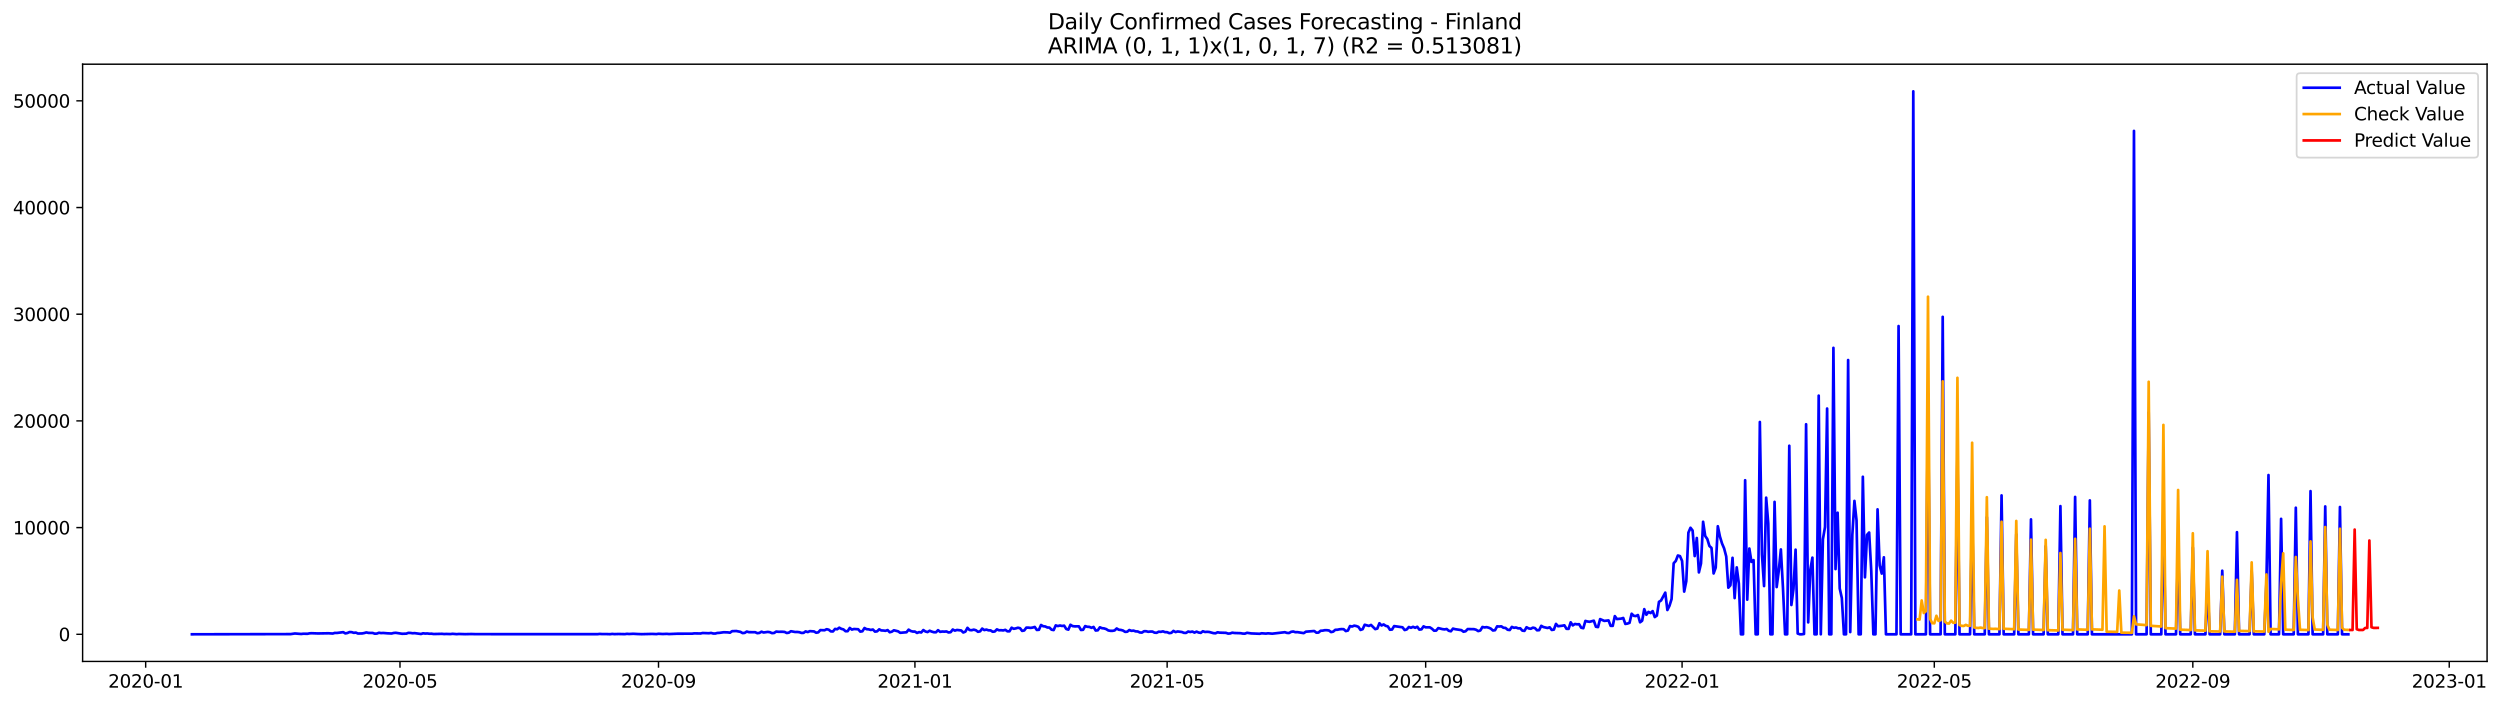 <?xml version="1.0" encoding="utf-8" standalone="no"?>
<!DOCTYPE svg PUBLIC "-//W3C//DTD SVG 1.1//EN"
  "http://www.w3.org/Graphics/SVG/1.1/DTD/svg11.dtd">
<svg xmlns:xlink="http://www.w3.org/1999/xlink" width="1392.412pt" height="392.274pt" viewBox="0 0 1392.412 392.274" xmlns="http://www.w3.org/2000/svg" version="1.1">
 <defs>
  <style type="text/css">*{stroke-linejoin: round; stroke-linecap: butt}</style>
 </defs>
 <g id="figure_1">
  <g id="patch_1">
   <path d="M 0 392.274 
L 1392.412 392.274 
L 1392.412 0 
L 0 0 
z
" style="fill: #ffffff"/>
  </g>
  <g id="axes_1">
   <g id="patch_2">
    <path d="M 46.013 368.396 
L 1385.213 368.396 
L 1385.213 35.755 
L 46.013 35.755 
z
" style="fill: #ffffff"/>
   </g>
   <g id="matplotlib.axis_1">
    <g id="xtick_1">
     <g id="line2d_1">
      <defs>
       <path id="ma9678cba98" d="M 0 0 
L 0 3.5 
" style="stroke: #000000; stroke-width: 0.8"/>
      </defs>
      <g>
       <use xlink:href="#ma9678cba98" x="81.131" y="368.396" style="stroke: #000000; stroke-width: 0.8"/>
      </g>
     </g>
     <g id="text_1">
      <!-- 2020-01 -->
      <g transform="translate(60.24 382.994)scale(0.1 -0.1)">
       <defs>
        <path id="DejaVuSans-32" d="M 1228 531 
L 3431 531 
L 3431 0 
L 469 0 
L 469 531 
Q 828 903 1448 1529 
Q 2069 2156 2228 2338 
Q 2531 2678 2651 2914 
Q 2772 3150 2772 3378 
Q 2772 3750 2511 3984 
Q 2250 4219 1831 4219 
Q 1534 4219 1204 4116 
Q 875 4013 500 3803 
L 500 4441 
Q 881 4594 1212 4672 
Q 1544 4750 1819 4750 
Q 2544 4750 2975 4387 
Q 3406 4025 3406 3419 
Q 3406 3131 3298 2873 
Q 3191 2616 2906 2266 
Q 2828 2175 2409 1742 
Q 1991 1309 1228 531 
z
" transform="scale(0.016)"/>
        <path id="DejaVuSans-30" d="M 2034 4250 
Q 1547 4250 1301 3770 
Q 1056 3291 1056 2328 
Q 1056 1369 1301 889 
Q 1547 409 2034 409 
Q 2525 409 2770 889 
Q 3016 1369 3016 2328 
Q 3016 3291 2770 3770 
Q 2525 4250 2034 4250 
z
M 2034 4750 
Q 2819 4750 3233 4129 
Q 3647 3509 3647 2328 
Q 3647 1150 3233 529 
Q 2819 -91 2034 -91 
Q 1250 -91 836 529 
Q 422 1150 422 2328 
Q 422 3509 836 4129 
Q 1250 4750 2034 4750 
z
" transform="scale(0.016)"/>
        <path id="DejaVuSans-2d" d="M 313 2009 
L 1997 2009 
L 1997 1497 
L 313 1497 
L 313 2009 
z
" transform="scale(0.016)"/>
        <path id="DejaVuSans-31" d="M 794 531 
L 1825 531 
L 1825 4091 
L 703 3866 
L 703 4441 
L 1819 4666 
L 2450 4666 
L 2450 531 
L 3481 531 
L 3481 0 
L 794 0 
L 794 531 
z
" transform="scale(0.016)"/>
       </defs>
       <use xlink:href="#DejaVuSans-32"/>
       <use xlink:href="#DejaVuSans-30" x="63.623"/>
       <use xlink:href="#DejaVuSans-32" x="127.246"/>
       <use xlink:href="#DejaVuSans-30" x="190.869"/>
       <use xlink:href="#DejaVuSans-2d" x="254.492"/>
       <use xlink:href="#DejaVuSans-30" x="290.576"/>
       <use xlink:href="#DejaVuSans-31" x="354.199"/>
      </g>
     </g>
    </g>
    <g id="xtick_2">
     <g id="line2d_2">
      <g>
       <use xlink:href="#ma9678cba98" x="222.778" y="368.396" style="stroke: #000000; stroke-width: 0.8"/>
      </g>
     </g>
     <g id="text_2">
      <!-- 2020-05 -->
      <g transform="translate(201.886 382.994)scale(0.1 -0.1)">
       <defs>
        <path id="DejaVuSans-35" d="M 691 4666 
L 3169 4666 
L 3169 4134 
L 1269 4134 
L 1269 2991 
Q 1406 3038 1543 3061 
Q 1681 3084 1819 3084 
Q 2600 3084 3056 2656 
Q 3513 2228 3513 1497 
Q 3513 744 3044 326 
Q 2575 -91 1722 -91 
Q 1428 -91 1123 -41 
Q 819 9 494 109 
L 494 744 
Q 775 591 1075 516 
Q 1375 441 1709 441 
Q 2250 441 2565 725 
Q 2881 1009 2881 1497 
Q 2881 1984 2565 2268 
Q 2250 2553 1709 2553 
Q 1456 2553 1204 2497 
Q 953 2441 691 2322 
L 691 4666 
z
" transform="scale(0.016)"/>
       </defs>
       <use xlink:href="#DejaVuSans-32"/>
       <use xlink:href="#DejaVuSans-30" x="63.623"/>
       <use xlink:href="#DejaVuSans-32" x="127.246"/>
       <use xlink:href="#DejaVuSans-30" x="190.869"/>
       <use xlink:href="#DejaVuSans-2d" x="254.492"/>
       <use xlink:href="#DejaVuSans-30" x="290.576"/>
       <use xlink:href="#DejaVuSans-35" x="354.199"/>
      </g>
     </g>
    </g>
    <g id="xtick_3">
     <g id="line2d_3">
      <g>
       <use xlink:href="#ma9678cba98" x="366.765" y="368.396" style="stroke: #000000; stroke-width: 0.8"/>
      </g>
     </g>
     <g id="text_3">
      <!-- 2020-09 -->
      <g transform="translate(345.874 382.994)scale(0.1 -0.1)">
       <defs>
        <path id="DejaVuSans-39" d="M 703 97 
L 703 672 
Q 941 559 1184 500 
Q 1428 441 1663 441 
Q 2288 441 2617 861 
Q 2947 1281 2994 2138 
Q 2813 1869 2534 1725 
Q 2256 1581 1919 1581 
Q 1219 1581 811 2004 
Q 403 2428 403 3163 
Q 403 3881 828 4315 
Q 1253 4750 1959 4750 
Q 2769 4750 3195 4129 
Q 3622 3509 3622 2328 
Q 3622 1225 3098 567 
Q 2575 -91 1691 -91 
Q 1453 -91 1209 -44 
Q 966 3 703 97 
z
M 1959 2075 
Q 2384 2075 2632 2365 
Q 2881 2656 2881 3163 
Q 2881 3666 2632 3958 
Q 2384 4250 1959 4250 
Q 1534 4250 1286 3958 
Q 1038 3666 1038 3163 
Q 1038 2656 1286 2365 
Q 1534 2075 1959 2075 
z
" transform="scale(0.016)"/>
       </defs>
       <use xlink:href="#DejaVuSans-32"/>
       <use xlink:href="#DejaVuSans-30" x="63.623"/>
       <use xlink:href="#DejaVuSans-32" x="127.246"/>
       <use xlink:href="#DejaVuSans-30" x="190.869"/>
       <use xlink:href="#DejaVuSans-2d" x="254.492"/>
       <use xlink:href="#DejaVuSans-30" x="290.576"/>
       <use xlink:href="#DejaVuSans-39" x="354.199"/>
      </g>
     </g>
    </g>
    <g id="xtick_4">
     <g id="line2d_4">
      <g>
       <use xlink:href="#ma9678cba98" x="509.582" y="368.396" style="stroke: #000000; stroke-width: 0.8"/>
      </g>
     </g>
     <g id="text_4">
      <!-- 2021-01 -->
      <g transform="translate(488.69 382.994)scale(0.1 -0.1)">
       <use xlink:href="#DejaVuSans-32"/>
       <use xlink:href="#DejaVuSans-30" x="63.623"/>
       <use xlink:href="#DejaVuSans-32" x="127.246"/>
       <use xlink:href="#DejaVuSans-31" x="190.869"/>
       <use xlink:href="#DejaVuSans-2d" x="254.492"/>
       <use xlink:href="#DejaVuSans-30" x="290.576"/>
       <use xlink:href="#DejaVuSans-31" x="354.199"/>
      </g>
     </g>
    </g>
    <g id="xtick_5">
     <g id="line2d_5">
      <g>
       <use xlink:href="#ma9678cba98" x="650.057" y="368.396" style="stroke: #000000; stroke-width: 0.8"/>
      </g>
     </g>
     <g id="text_5">
      <!-- 2021-05 -->
      <g transform="translate(629.166 382.994)scale(0.1 -0.1)">
       <use xlink:href="#DejaVuSans-32"/>
       <use xlink:href="#DejaVuSans-30" x="63.623"/>
       <use xlink:href="#DejaVuSans-32" x="127.246"/>
       <use xlink:href="#DejaVuSans-31" x="190.869"/>
       <use xlink:href="#DejaVuSans-2d" x="254.492"/>
       <use xlink:href="#DejaVuSans-30" x="290.576"/>
       <use xlink:href="#DejaVuSans-35" x="354.199"/>
      </g>
     </g>
    </g>
    <g id="xtick_6">
     <g id="line2d_6">
      <g>
       <use xlink:href="#ma9678cba98" x="794.045" y="368.396" style="stroke: #000000; stroke-width: 0.8"/>
      </g>
     </g>
     <g id="text_6">
      <!-- 2021-09 -->
      <g transform="translate(773.153 382.994)scale(0.1 -0.1)">
       <use xlink:href="#DejaVuSans-32"/>
       <use xlink:href="#DejaVuSans-30" x="63.623"/>
       <use xlink:href="#DejaVuSans-32" x="127.246"/>
       <use xlink:href="#DejaVuSans-31" x="190.869"/>
       <use xlink:href="#DejaVuSans-2d" x="254.492"/>
       <use xlink:href="#DejaVuSans-30" x="290.576"/>
       <use xlink:href="#DejaVuSans-39" x="354.199"/>
      </g>
     </g>
    </g>
    <g id="xtick_7">
     <g id="line2d_7">
      <g>
       <use xlink:href="#ma9678cba98" x="936.861" y="368.396" style="stroke: #000000; stroke-width: 0.8"/>
      </g>
     </g>
     <g id="text_7">
      <!-- 2022-01 -->
      <g transform="translate(915.97 382.994)scale(0.1 -0.1)">
       <use xlink:href="#DejaVuSans-32"/>
       <use xlink:href="#DejaVuSans-30" x="63.623"/>
       <use xlink:href="#DejaVuSans-32" x="127.246"/>
       <use xlink:href="#DejaVuSans-32" x="190.869"/>
       <use xlink:href="#DejaVuSans-2d" x="254.492"/>
       <use xlink:href="#DejaVuSans-30" x="290.576"/>
       <use xlink:href="#DejaVuSans-31" x="354.199"/>
      </g>
     </g>
    </g>
    <g id="xtick_8">
     <g id="line2d_8">
      <g>
       <use xlink:href="#ma9678cba98" x="1077.337" y="368.396" style="stroke: #000000; stroke-width: 0.8"/>
      </g>
     </g>
     <g id="text_8">
      <!-- 2022-05 -->
      <g transform="translate(1056.446 382.994)scale(0.1 -0.1)">
       <use xlink:href="#DejaVuSans-32"/>
       <use xlink:href="#DejaVuSans-30" x="63.623"/>
       <use xlink:href="#DejaVuSans-32" x="127.246"/>
       <use xlink:href="#DejaVuSans-32" x="190.869"/>
       <use xlink:href="#DejaVuSans-2d" x="254.492"/>
       <use xlink:href="#DejaVuSans-30" x="290.576"/>
       <use xlink:href="#DejaVuSans-35" x="354.199"/>
      </g>
     </g>
    </g>
    <g id="xtick_9">
     <g id="line2d_9">
      <g>
       <use xlink:href="#ma9678cba98" x="1221.324" y="368.396" style="stroke: #000000; stroke-width: 0.8"/>
      </g>
     </g>
     <g id="text_9">
      <!-- 2022-09 -->
      <g transform="translate(1200.433 382.994)scale(0.1 -0.1)">
       <use xlink:href="#DejaVuSans-32"/>
       <use xlink:href="#DejaVuSans-30" x="63.623"/>
       <use xlink:href="#DejaVuSans-32" x="127.246"/>
       <use xlink:href="#DejaVuSans-32" x="190.869"/>
       <use xlink:href="#DejaVuSans-2d" x="254.492"/>
       <use xlink:href="#DejaVuSans-30" x="290.576"/>
       <use xlink:href="#DejaVuSans-39" x="354.199"/>
      </g>
     </g>
    </g>
    <g id="xtick_10">
     <g id="line2d_10">
      <g>
       <use xlink:href="#ma9678cba98" x="1364.141" y="368.396" style="stroke: #000000; stroke-width: 0.8"/>
      </g>
     </g>
     <g id="text_10">
      <!-- 2023-01 -->
      <g transform="translate(1343.25 382.994)scale(0.1 -0.1)">
       <defs>
        <path id="DejaVuSans-33" d="M 2597 2516 
Q 3050 2419 3304 2112 
Q 3559 1806 3559 1356 
Q 3559 666 3084 287 
Q 2609 -91 1734 -91 
Q 1441 -91 1130 -33 
Q 819 25 488 141 
L 488 750 
Q 750 597 1062 519 
Q 1375 441 1716 441 
Q 2309 441 2620 675 
Q 2931 909 2931 1356 
Q 2931 1769 2642 2001 
Q 2353 2234 1838 2234 
L 1294 2234 
L 1294 2753 
L 1863 2753 
Q 2328 2753 2575 2939 
Q 2822 3125 2822 3475 
Q 2822 3834 2567 4026 
Q 2313 4219 1838 4219 
Q 1578 4219 1281 4162 
Q 984 4106 628 3988 
L 628 4550 
Q 988 4650 1302 4700 
Q 1616 4750 1894 4750 
Q 2613 4750 3031 4423 
Q 3450 4097 3450 3541 
Q 3450 3153 3228 2886 
Q 3006 2619 2597 2516 
z
" transform="scale(0.016)"/>
       </defs>
       <use xlink:href="#DejaVuSans-32"/>
       <use xlink:href="#DejaVuSans-30" x="63.623"/>
       <use xlink:href="#DejaVuSans-32" x="127.246"/>
       <use xlink:href="#DejaVuSans-33" x="190.869"/>
       <use xlink:href="#DejaVuSans-2d" x="254.492"/>
       <use xlink:href="#DejaVuSans-30" x="290.576"/>
       <use xlink:href="#DejaVuSans-31" x="354.199"/>
      </g>
     </g>
    </g>
   </g>
   <g id="matplotlib.axis_2">
    <g id="ytick_1">
     <g id="line2d_11">
      <defs>
       <path id="mb2d40bc035" d="M 0 0 
L -3.5 0 
" style="stroke: #000000; stroke-width: 0.8"/>
      </defs>
      <g>
       <use xlink:href="#mb2d40bc035" x="46.013" y="353.276" style="stroke: #000000; stroke-width: 0.8"/>
      </g>
     </g>
     <g id="text_11">
      <!-- 0 -->
      <g transform="translate(32.65 357.075)scale(0.1 -0.1)">
       <use xlink:href="#DejaVuSans-30"/>
      </g>
     </g>
    </g>
    <g id="ytick_2">
     <g id="line2d_12">
      <g>
       <use xlink:href="#mb2d40bc035" x="46.013" y="293.852" style="stroke: #000000; stroke-width: 0.8"/>
      </g>
     </g>
     <g id="text_12">
      <!-- 10000 -->
      <g transform="translate(7.2 297.651)scale(0.1 -0.1)">
       <use xlink:href="#DejaVuSans-31"/>
       <use xlink:href="#DejaVuSans-30" x="63.623"/>
       <use xlink:href="#DejaVuSans-30" x="127.246"/>
       <use xlink:href="#DejaVuSans-30" x="190.869"/>
       <use xlink:href="#DejaVuSans-30" x="254.492"/>
      </g>
     </g>
    </g>
    <g id="ytick_3">
     <g id="line2d_13">
      <g>
       <use xlink:href="#mb2d40bc035" x="46.013" y="234.429" style="stroke: #000000; stroke-width: 0.8"/>
      </g>
     </g>
     <g id="text_13">
      <!-- 20000 -->
      <g transform="translate(7.2 238.228)scale(0.1 -0.1)">
       <use xlink:href="#DejaVuSans-32"/>
       <use xlink:href="#DejaVuSans-30" x="63.623"/>
       <use xlink:href="#DejaVuSans-30" x="127.246"/>
       <use xlink:href="#DejaVuSans-30" x="190.869"/>
       <use xlink:href="#DejaVuSans-30" x="254.492"/>
      </g>
     </g>
    </g>
    <g id="ytick_4">
     <g id="line2d_14">
      <g>
       <use xlink:href="#mb2d40bc035" x="46.013" y="175.005" style="stroke: #000000; stroke-width: 0.8"/>
      </g>
     </g>
     <g id="text_14">
      <!-- 30000 -->
      <g transform="translate(7.2 178.804)scale(0.1 -0.1)">
       <use xlink:href="#DejaVuSans-33"/>
       <use xlink:href="#DejaVuSans-30" x="63.623"/>
       <use xlink:href="#DejaVuSans-30" x="127.246"/>
       <use xlink:href="#DejaVuSans-30" x="190.869"/>
       <use xlink:href="#DejaVuSans-30" x="254.492"/>
      </g>
     </g>
    </g>
    <g id="ytick_5">
     <g id="line2d_15">
      <g>
       <use xlink:href="#mb2d40bc035" x="46.013" y="115.582" style="stroke: #000000; stroke-width: 0.8"/>
      </g>
     </g>
     <g id="text_15">
      <!-- 40000 -->
      <g transform="translate(7.2 119.381)scale(0.1 -0.1)">
       <defs>
        <path id="DejaVuSans-34" d="M 2419 4116 
L 825 1625 
L 2419 1625 
L 2419 4116 
z
M 2253 4666 
L 3047 4666 
L 3047 1625 
L 3713 1625 
L 3713 1100 
L 3047 1100 
L 3047 0 
L 2419 0 
L 2419 1100 
L 313 1100 
L 313 1709 
L 2253 4666 
z
" transform="scale(0.016)"/>
       </defs>
       <use xlink:href="#DejaVuSans-34"/>
       <use xlink:href="#DejaVuSans-30" x="63.623"/>
       <use xlink:href="#DejaVuSans-30" x="127.246"/>
       <use xlink:href="#DejaVuSans-30" x="190.869"/>
       <use xlink:href="#DejaVuSans-30" x="254.492"/>
      </g>
     </g>
    </g>
    <g id="ytick_6">
     <g id="line2d_16">
      <g>
       <use xlink:href="#mb2d40bc035" x="46.013" y="56.158" style="stroke: #000000; stroke-width: 0.8"/>
      </g>
     </g>
     <g id="text_16">
      <!-- 50000 -->
      <g transform="translate(7.2 59.957)scale(0.1 -0.1)">
       <use xlink:href="#DejaVuSans-35"/>
       <use xlink:href="#DejaVuSans-30" x="63.623"/>
       <use xlink:href="#DejaVuSans-30" x="127.246"/>
       <use xlink:href="#DejaVuSans-30" x="190.869"/>
       <use xlink:href="#DejaVuSans-30" x="254.492"/>
      </g>
     </g>
    </g>
   </g>
   <g id="line2d_17">
    <path d="M 106.885 353.276 
L 161.905 353.174 
L 164.246 352.824 
L 167.758 353.103 
L 168.929 352.961 
L 171.27 352.996 
L 172.44 352.741 
L 173.611 352.687 
L 177.123 352.812 
L 182.976 352.711 
L 185.317 352.86 
L 186.488 352.509 
L 187.659 352.533 
L 191.171 352.093 
L 192.341 352.794 
L 193.512 352.551 
L 194.682 352.034 
L 195.853 352.087 
L 197.024 352.455 
L 198.194 352.337 
L 199.365 352.854 
L 201.706 352.8 
L 202.877 352.58 
L 204.047 352.236 
L 205.218 352.503 
L 207.559 352.533 
L 208.73 352.943 
L 209.901 352.877 
L 211.071 352.426 
L 212.242 352.61 
L 213.412 352.539 
L 215.754 352.729 
L 218.095 352.842 
L 219.266 352.545 
L 220.436 352.45 
L 223.948 352.99 
L 226.289 352.913 
L 227.46 352.485 
L 228.631 352.533 
L 229.801 352.711 
L 230.972 352.634 
L 234.484 353.109 
L 235.654 352.729 
L 236.825 352.877 
L 237.996 352.812 
L 239.166 352.978 
L 240.337 352.949 
L 241.508 353.127 
L 246.19 353.02 
L 247.361 353.145 
L 248.531 353.085 
L 250.873 353.157 
L 252.043 353.008 
L 254.385 353.204 
L 255.555 353.097 
L 259.067 353.204 
L 262.579 353.127 
L 264.92 353.198 
L 332.817 353.216 
L 333.987 353.068 
L 335.158 353.145 
L 337.499 353.145 
L 339.84 353.222 
L 341.011 353.068 
L 342.182 353.186 
L 344.523 353.115 
L 348.035 353.192 
L 349.206 353.02 
L 350.376 353.115 
L 352.717 352.996 
L 355.059 353.127 
L 357.4 353.21 
L 363.253 353.068 
L 365.594 353.169 
L 366.765 352.99 
L 369.106 353.121 
L 371.447 353.026 
L 372.618 353.145 
L 377.301 352.949 
L 385.495 352.931 
L 386.666 352.77 
L 390.178 352.836 
L 391.348 352.562 
L 394.86 352.693 
L 396.031 352.515 
L 397.201 352.836 
L 398.372 352.854 
L 399.543 352.539 
L 400.713 352.479 
L 403.054 352.141 
L 405.396 352.218 
L 406.566 352.396 
L 407.737 351.546 
L 410.078 351.457 
L 412.419 351.933 
L 413.59 352.616 
L 414.761 352.491 
L 415.931 351.754 
L 417.102 352.093 
L 420.614 352.117 
L 421.785 352.657 
L 422.955 352.509 
L 424.126 351.832 
L 425.296 352.283 
L 427.638 351.95 
L 428.808 352.123 
L 429.979 352.64 
L 431.15 352.539 
L 432.32 351.76 
L 433.491 351.885 
L 435.832 351.873 
L 437.003 351.968 
L 438.173 352.556 
L 439.344 352.378 
L 440.515 351.57 
L 442.856 352.004 
L 444.026 351.98 
L 445.197 352.111 
L 446.368 352.515 
L 447.538 352.491 
L 448.709 351.653 
L 449.88 352.051 
L 451.05 351.523 
L 453.392 351.683 
L 454.562 352.414 
L 455.733 352.206 
L 456.903 350.94 
L 459.245 351.035 
L 460.415 350.435 
L 461.586 350.732 
L 462.757 351.671 
L 463.927 351.689 
L 465.098 350.281 
L 466.268 350.477 
L 467.439 349.597 
L 468.61 350.245 
L 469.78 350.566 
L 470.951 351.588 
L 472.122 351.534 
L 473.292 349.734 
L 474.463 350.661 
L 475.633 350.334 
L 477.975 350.465 
L 479.145 351.79 
L 480.316 351.594 
L 481.487 349.787 
L 482.657 350.435 
L 483.828 350.53 
L 484.999 350.857 
L 486.169 350.619 
L 487.34 351.796 
L 488.51 351.635 
L 489.681 350.524 
L 490.852 351.136 
L 492.022 351.184 
L 493.193 351.344 
L 494.364 350.934 
L 495.534 352.141 
L 496.705 351.826 
L 497.875 351.047 
L 500.217 351.629 
L 501.387 352.455 
L 504.899 352.141 
L 506.07 350.691 
L 507.24 351.445 
L 508.411 351.76 
L 509.582 351.766 
L 510.752 352.515 
L 511.923 352.057 
L 513.094 352.271 
L 514.264 350.916 
L 515.435 351.719 
L 516.606 352.039 
L 517.776 351.303 
L 518.947 351.778 
L 520.117 352.129 
L 521.288 352.158 
L 522.459 350.982 
L 523.629 351.915 
L 524.8 351.742 
L 525.971 351.802 
L 527.141 351.695 
L 528.312 352.259 
L 529.482 352.099 
L 530.653 350.619 
L 531.824 351.243 
L 532.994 350.863 
L 535.336 351.13 
L 536.506 352.277 
L 537.677 351.808 
L 538.847 349.68 
L 540.018 350.916 
L 541.189 351.006 
L 542.359 350.691 
L 543.53 351.023 
L 544.701 351.885 
L 545.871 351.647 
L 547.042 350.108 
L 548.212 350.922 
L 549.383 350.655 
L 550.554 351.065 
L 551.724 351.101 
L 552.895 351.867 
L 554.066 351.707 
L 555.236 350.536 
L 556.407 351.059 
L 557.578 351 
L 558.748 351.13 
L 559.919 350.798 
L 561.089 351.618 
L 562.26 351.606 
L 563.431 349.609 
L 564.601 350.227 
L 565.772 349.989 
L 566.943 349.627 
L 568.113 349.876 
L 569.284 351.386 
L 570.454 351.166 
L 571.625 349.573 
L 572.796 349.562 
L 573.966 349.716 
L 575.137 349.538 
L 576.308 349.187 
L 577.478 350.869 
L 578.649 350.768 
L 579.819 348.1 
L 580.99 348.783 
L 582.161 348.92 
L 583.331 349.484 
L 584.502 349.532 
L 585.673 350.702 
L 586.843 350.922 
L 588.014 348.32 
L 589.185 348.694 
L 590.355 348.391 
L 591.526 348.64 
L 592.696 348.474 
L 593.867 350.334 
L 595.038 350.691 
L 596.208 347.975 
L 597.379 348.718 
L 598.55 348.86 
L 600.891 348.848 
L 602.061 350.875 
L 603.232 350.78 
L 604.403 348.712 
L 605.573 349.098 
L 606.744 349.146 
L 607.915 349.674 
L 609.085 349.187 
L 610.256 351.184 
L 611.426 351.047 
L 612.597 349.383 
L 613.768 349.876 
L 614.938 350.007 
L 616.109 350.388 
L 617.28 351.13 
L 618.45 351.35 
L 619.621 351.362 
L 620.792 351.136 
L 621.962 350.043 
L 623.133 350.744 
L 624.303 350.857 
L 625.474 351.184 
L 626.645 351.927 
L 627.815 351.849 
L 628.986 350.905 
L 630.157 351.356 
L 631.327 351.231 
L 632.498 351.647 
L 633.668 351.701 
L 634.839 352.253 
L 636.01 352.348 
L 637.18 351.576 
L 638.351 351.576 
L 639.522 351.891 
L 640.692 351.754 
L 641.863 351.76 
L 643.033 352.36 
L 644.204 352.444 
L 645.375 351.837 
L 646.545 351.915 
L 647.716 351.647 
L 648.887 352.081 
L 650.057 352.105 
L 651.228 352.628 
L 652.399 352.473 
L 653.569 351.398 
L 654.74 352.051 
L 655.91 351.701 
L 658.252 352.004 
L 659.422 352.479 
L 660.593 352.503 
L 661.764 351.748 
L 662.934 351.998 
L 664.105 351.754 
L 665.275 352.343 
L 666.446 351.796 
L 667.617 352.301 
L 668.787 352.479 
L 669.958 351.588 
L 671.129 351.986 
L 672.299 351.903 
L 673.47 351.986 
L 675.811 352.634 
L 676.982 352.723 
L 678.152 352.158 
L 679.323 352.366 
L 682.835 352.473 
L 684.006 352.895 
L 685.176 352.806 
L 686.347 352.378 
L 687.517 352.556 
L 691.029 352.669 
L 692.2 352.895 
L 693.371 352.919 
L 694.541 352.45 
L 696.882 352.794 
L 701.565 352.99 
L 702.736 352.723 
L 705.077 352.895 
L 706.247 352.735 
L 708.589 352.937 
L 715.612 352.117 
L 716.783 352.497 
L 717.954 352.568 
L 719.124 351.909 
L 720.295 351.725 
L 721.466 352.111 
L 722.636 352.075 
L 726.148 352.634 
L 727.319 351.832 
L 732.001 351.445 
L 733.172 352.39 
L 734.343 352.325 
L 735.513 351.315 
L 736.684 351.243 
L 737.854 351.006 
L 739.025 351.006 
L 740.196 351.166 
L 741.366 352.051 
L 742.537 351.796 
L 743.708 350.78 
L 744.878 350.756 
L 746.049 350.494 
L 747.219 350.382 
L 748.39 350.435 
L 749.561 351.487 
L 750.731 351.19 
L 751.902 348.7 
L 753.073 348.967 
L 754.243 348.462 
L 755.414 348.688 
L 756.585 349.14 
L 757.755 350.851 
L 758.926 350.441 
L 760.096 347.969 
L 762.438 348.617 
L 763.608 348.07 
L 765.95 350.393 
L 767.12 350.084 
L 768.291 347.119 
L 769.461 348.367 
L 770.632 347.791 
L 771.803 348.587 
L 772.973 348.878 
L 774.144 350.744 
L 775.315 350.631 
L 776.485 348.712 
L 781.168 349.383 
L 782.338 350.91 
L 783.509 350.566 
L 784.68 349.223 
L 785.85 349.657 
L 787.021 349.122 
L 788.192 349.651 
L 789.362 349.092 
L 790.533 350.667 
L 791.703 350.518 
L 792.874 348.854 
L 794.045 349.413 
L 796.386 349.413 
L 797.557 350.185 
L 798.727 351.279 
L 799.898 351.219 
L 801.068 349.823 
L 803.41 350.411 
L 804.58 350.548 
L 805.751 350.328 
L 806.922 351.32 
L 808.092 351.594 
L 809.263 350.108 
L 810.433 350.423 
L 813.945 350.964 
L 815.116 351.849 
L 816.287 351.582 
L 817.457 350.37 
L 820.969 350.423 
L 822.14 350.756 
L 823.31 351.499 
L 824.481 351.166 
L 825.652 349.211 
L 826.822 349.455 
L 827.993 349.3 
L 829.164 349.603 
L 830.334 350.12 
L 831.505 351.166 
L 832.675 351 
L 833.846 348.86 
L 835.017 348.944 
L 836.187 348.843 
L 837.358 349.645 
L 838.529 349.734 
L 839.699 350.75 
L 840.87 350.905 
L 842.04 349.169 
L 843.211 349.651 
L 844.382 349.484 
L 845.552 349.96 
L 846.723 349.936 
L 847.894 351.231 
L 849.064 351.38 
L 850.235 349.348 
L 851.406 350.007 
L 852.576 350.209 
L 853.747 349.573 
L 854.917 349.829 
L 856.088 351.053 
L 857.259 350.964 
L 858.429 348.563 
L 859.6 349.235 
L 861.941 349.77 
L 863.112 349.383 
L 864.282 350.869 
L 865.453 350.667 
L 866.624 347.494 
L 867.794 348.789 
L 870.136 348.51 
L 871.306 348.272 
L 872.477 350.221 
L 873.647 350.257 
L 874.818 346.608 
L 875.989 348.326 
L 877.159 347.523 
L 878.33 347.725 
L 879.501 347.654 
L 880.671 349.603 
L 881.842 349.882 
L 883.013 345.836 
L 884.183 346.151 
L 885.354 346.323 
L 887.695 345.705 
L 888.866 349.068 
L 890.036 349.264 
L 891.207 344.825 
L 893.548 345.818 
L 895.889 345.55 
L 897.06 348.557 
L 898.231 348.581 
L 899.401 343.162 
L 900.572 344.796 
L 902.913 344.552 
L 904.084 344.19 
L 905.254 347.5 
L 906.425 347.315 
L 907.596 346.876 
L 908.766 341.836 
L 909.937 342.977 
L 911.108 343.126 
L 912.278 342.561 
L 913.449 346.596 
L 914.619 345.735 
L 915.79 339.275 
L 916.961 342.383 
L 918.131 340.803 
L 919.302 341.45 
L 920.473 340.369 
L 921.643 343.685 
L 922.814 342.853 
L 923.985 335.211 
L 925.155 334.444 
L 927.496 330.077 
L 928.667 339.757 
L 929.838 337.392 
L 931.008 333.666 
L 932.179 313.711 
L 933.35 312.434 
L 934.52 309.391 
L 935.691 309.748 
L 936.861 312.446 
L 938.032 329.494 
L 939.203 323.7 
L 940.373 296.675 
L 941.544 293.947 
L 942.715 295.474 
L 943.885 309.712 
L 945.056 299.652 
L 946.226 318.81 
L 947.397 313.812 
L 948.568 290.602 
L 949.738 298.535 
L 950.909 300.222 
L 952.08 304.103 
L 953.25 305.16 
L 954.421 319.392 
L 955.592 316.136 
L 956.762 293.097 
L 957.933 298.82 
L 959.103 302.694 
L 960.274 305.452 
L 961.445 309.92 
L 962.615 327.319 
L 963.786 325.964 
L 964.957 310.681 
L 966.127 333.113 
L 967.298 316.011 
L 968.468 324.954 
L 969.639 353.276 
L 970.81 353.276 
L 971.98 267.474 
L 973.151 333.999 
L 974.322 305.511 
L 975.492 312.939 
L 976.663 311.964 
L 977.833 353.276 
L 979.004 353.276 
L 980.175 235.035 
L 981.345 308.874 
L 982.516 326.416 
L 983.687 277.184 
L 984.857 291.558 
L 986.028 353.276 
L 987.199 353.276 
L 988.369 279.531 
L 989.54 326.975 
L 990.71 317.883 
L 991.881 306.016 
L 993.052 327.557 
L 994.222 353.276 
L 995.393 353.276 
L 996.564 248.268 
L 997.734 336.958 
L 998.905 327.937 
L 1000.075 306.147 
L 1001.246 352.854 
L 1002.417 353.276 
L 1003.587 353.276 
L 1004.758 353.109 
L 1005.929 236.294 
L 1007.099 346.644 
L 1008.27 317.449 
L 1009.44 310.58 
L 1010.611 353.276 
L 1011.782 353.276 
L 1012.952 220.351 
L 1014.123 353.276 
L 1015.294 300.329 
L 1016.464 293.549 
L 1017.635 227.541 
L 1018.806 353.276 
L 1019.976 353.276 
L 1021.147 193.735 
L 1022.317 316.968 
L 1023.488 285.551 
L 1024.659 327.753 
L 1025.829 333.072 
L 1027 353.276 
L 1028.171 353.276 
L 1029.341 200.528 
L 1030.512 352.045 
L 1031.682 297.94 
L 1032.853 278.984 
L 1034.024 289.841 
L 1035.194 353.276 
L 1036.365 353.276 
L 1037.536 265.543 
L 1038.706 321.555 
L 1039.877 297.893 
L 1041.047 296.58 
L 1042.218 317.919 
L 1043.389 353.276 
L 1044.559 353.276 
L 1045.73 283.691 
L 1046.901 314.947 
L 1048.071 319.464 
L 1049.242 310.396 
L 1050.412 353.276 
L 1056.266 353.276 
L 1057.436 181.595 
L 1058.607 353.276 
L 1064.46 353.276 
L 1065.631 50.876 
L 1066.801 353.276 
L 1072.654 353.276 
L 1073.825 219.329 
L 1074.996 353.276 
L 1080.849 353.276 
L 1082.019 176.467 
L 1083.19 353.276 
L 1089.043 353.276 
L 1090.214 252.416 
L 1091.385 353.276 
L 1097.238 353.276 
L 1098.408 285.028 
L 1099.579 353.276 
L 1105.432 353.276 
L 1106.603 288.1 
L 1107.773 353.276 
L 1113.626 353.276 
L 1114.797 275.918 
L 1115.968 353.276 
L 1121.821 353.276 
L 1122.992 297.643 
L 1124.162 353.276 
L 1130.015 353.276 
L 1131.186 289.282 
L 1132.357 353.276 
L 1138.21 353.276 
L 1139.38 304.221 
L 1140.551 353.276 
L 1146.404 353.276 
L 1147.575 281.89 
L 1148.745 353.276 
L 1154.599 353.276 
L 1155.769 276.768 
L 1156.94 353.276 
L 1162.793 353.276 
L 1163.964 278.705 
L 1165.134 353.276 
L 1187.376 353.276 
L 1188.547 72.904 
L 1189.717 353.276 
L 1195.571 353.276 
L 1196.741 229.782 
L 1197.912 353.276 
L 1203.765 353.276 
L 1204.936 284.588 
L 1206.106 353.276 
L 1211.959 353.276 
L 1213.13 304.305 
L 1214.301 353.276 
L 1220.154 353.276 
L 1221.324 305.03 
L 1222.495 353.276 
L 1228.348 353.276 
L 1229.519 325.947 
L 1230.689 353.276 
L 1236.543 353.276 
L 1237.713 317.877 
L 1238.884 353.276 
L 1244.737 353.276 
L 1245.908 296.401 
L 1247.078 353.276 
L 1252.931 353.276 
L 1254.102 318.239 
L 1255.273 353.276 
L 1261.126 353.276 
L 1262.296 324.942 
L 1263.467 264.58 
L 1264.638 353.276 
L 1269.32 353.276 
L 1270.491 288.973 
L 1271.661 353.276 
L 1277.515 353.276 
L 1278.685 282.781 
L 1279.856 353.276 
L 1285.709 353.276 
L 1286.88 273.535 
L 1288.05 353.276 
L 1293.903 353.276 
L 1295.074 282.062 
L 1296.245 353.276 
L 1302.098 353.276 
L 1303.268 282.383 
L 1304.439 353.276 
L 1307.951 353.276 
L 1307.951 353.276 
" clip-path="url(#p4ccc72e5ef)" style="fill: none; stroke: #0000ff; stroke-width: 1.5; stroke-linecap: square"/>
   </g>
   <g id="line2d_18">
    <path d="M 1067.972 344.949 
L 1069.143 345.091 
L 1070.313 334.44 
L 1071.484 341.425 
L 1072.654 340.433 
L 1073.825 165.247 
L 1074.996 344.713 
L 1076.166 347.067 
L 1077.337 347.172 
L 1078.508 342.96 
L 1079.678 345.8 
L 1080.849 345.449 
L 1082.019 212.399 
L 1083.19 346.198 
L 1084.361 347.201 
L 1085.531 347.304 
L 1086.702 345.678 
L 1087.873 346.873 
L 1089.043 346.79 
L 1090.214 210.433 
L 1091.385 348.128 
L 1092.555 348.567 
L 1093.726 348.646 
L 1094.896 348.033 
L 1096.067 348.547 
L 1097.238 348.55 
L 1098.408 246.59 
L 1099.579 349.496 
L 1100.75 349.7 
L 1101.92 349.759 
L 1103.091 349.541 
L 1104.261 349.773 
L 1105.432 349.8 
L 1106.603 276.932 
L 1107.773 350.128 
L 1110.115 350.286 
L 1111.285 350.224 
L 1113.626 350.377 
L 1114.797 290.59 
L 1115.968 350.197 
L 1120.65 350.398 
L 1121.821 350.44 
L 1122.992 290.153 
L 1124.162 350.626 
L 1130.015 350.833 
L 1131.186 300.564 
L 1132.357 350.676 
L 1138.21 350.879 
L 1139.38 300.683 
L 1140.551 350.977 
L 1146.404 351.154 
L 1147.575 308.014 
L 1148.745 350.729 
L 1154.599 350.927 
L 1155.769 300.105 
L 1156.94 350.554 
L 1162.793 350.766 
L 1163.964 294.464 
L 1165.134 350.528 
L 1170.987 350.743 
L 1172.158 293.159 
L 1173.329 351.83 
L 1179.182 351.935 
L 1180.352 328.909 
L 1181.523 352.377 
L 1187.376 352.436 
L 1188.547 343.23 
L 1189.717 347.723 
L 1195.571 348.174 
L 1196.741 212.637 
L 1197.912 348.556 
L 1203.765 348.937 
L 1204.936 236.656 
L 1206.106 349.843 
L 1211.959 350.115 
L 1213.13 272.91 
L 1214.301 350.711 
L 1220.154 350.911 
L 1221.324 297.007 
L 1222.495 351.085 
L 1228.348 351.253 
L 1229.519 307.008 
L 1230.689 351.612 
L 1236.543 351.735 
L 1237.713 321.191 
L 1238.884 351.697 
L 1244.737 351.814 
L 1245.908 322.953 
L 1247.078 351.368 
L 1252.931 351.512 
L 1254.102 313.225 
L 1255.273 351.624 
L 1261.126 351.746 
L 1262.296 319.959 
L 1263.467 351.853 
L 1264.638 350.326 
L 1269.32 350.513 
L 1270.491 324.502 
L 1271.661 308.195 
L 1272.832 350.717 
L 1277.515 350.878 
L 1278.685 310.237 
L 1279.856 333.741 
L 1281.026 350.771 
L 1285.709 350.927 
L 1286.88 301.523 
L 1288.05 343.797 
L 1289.221 350.635 
L 1293.903 350.801 
L 1295.074 293.543 
L 1296.245 347.967 
L 1297.415 350.726 
L 1302.098 350.886 
L 1303.268 294.498 
L 1304.439 349.641 
L 1305.61 350.769 
L 1307.951 350.849 
L 1307.951 350.849 
" clip-path="url(#p4ccc72e5ef)" style="fill: none; stroke: #ffa500; stroke-width: 1.5; stroke-linecap: square"/>
   </g>
   <g id="line2d_19">
    <path d="M 1309.122 350.888 
L 1310.292 350.884 
L 1311.463 294.954 
L 1312.633 350.45 
L 1313.804 350.874 
L 1314.975 350.87 
L 1316.145 350.867 
L 1317.316 349.739 
L 1318.487 349.734 
L 1319.657 301.044 
L 1320.828 349.352 
L 1321.999 349.719 
L 1323.169 349.714 
L 1324.34 349.709 
" clip-path="url(#p4ccc72e5ef)" style="fill: none; stroke: #ff0000; stroke-width: 1.5; stroke-linecap: square"/>
   </g>
   <g id="patch_3">
    <path d="M 46.013 368.396 
L 46.013 35.755 
" style="fill: none; stroke: #000000; stroke-width: 0.8; stroke-linejoin: miter; stroke-linecap: square"/>
   </g>
   <g id="patch_4">
    <path d="M 1385.213 368.396 
L 1385.213 35.755 
" style="fill: none; stroke: #000000; stroke-width: 0.8; stroke-linejoin: miter; stroke-linecap: square"/>
   </g>
   <g id="patch_5">
    <path d="M 46.013 368.396 
L 1385.213 368.396 
" style="fill: none; stroke: #000000; stroke-width: 0.8; stroke-linejoin: miter; stroke-linecap: square"/>
   </g>
   <g id="patch_6">
    <path d="M 46.013 35.755 
L 1385.213 35.755 
" style="fill: none; stroke: #000000; stroke-width: 0.8; stroke-linejoin: miter; stroke-linecap: square"/>
   </g>
   <g id="text_17">
    <!-- Daily Confirmed Cases Forecasting - Finland -->
    <g transform="translate(583.672 16.318)scale(0.12 -0.12)">
     <defs>
      <path id="DejaVuSans-44" d="M 1259 4147 
L 1259 519 
L 2022 519 
Q 2988 519 3436 956 
Q 3884 1394 3884 2338 
Q 3884 3275 3436 3711 
Q 2988 4147 2022 4147 
L 1259 4147 
z
M 628 4666 
L 1925 4666 
Q 3281 4666 3915 4102 
Q 4550 3538 4550 2338 
Q 4550 1131 3912 565 
Q 3275 0 1925 0 
L 628 0 
L 628 4666 
z
" transform="scale(0.016)"/>
      <path id="DejaVuSans-61" d="M 2194 1759 
Q 1497 1759 1228 1600 
Q 959 1441 959 1056 
Q 959 750 1161 570 
Q 1363 391 1709 391 
Q 2188 391 2477 730 
Q 2766 1069 2766 1631 
L 2766 1759 
L 2194 1759 
z
M 3341 1997 
L 3341 0 
L 2766 0 
L 2766 531 
Q 2569 213 2275 61 
Q 1981 -91 1556 -91 
Q 1019 -91 701 211 
Q 384 513 384 1019 
Q 384 1609 779 1909 
Q 1175 2209 1959 2209 
L 2766 2209 
L 2766 2266 
Q 2766 2663 2505 2880 
Q 2244 3097 1772 3097 
Q 1472 3097 1187 3025 
Q 903 2953 641 2809 
L 641 3341 
Q 956 3463 1253 3523 
Q 1550 3584 1831 3584 
Q 2591 3584 2966 3190 
Q 3341 2797 3341 1997 
z
" transform="scale(0.016)"/>
      <path id="DejaVuSans-69" d="M 603 3500 
L 1178 3500 
L 1178 0 
L 603 0 
L 603 3500 
z
M 603 4863 
L 1178 4863 
L 1178 4134 
L 603 4134 
L 603 4863 
z
" transform="scale(0.016)"/>
      <path id="DejaVuSans-6c" d="M 603 4863 
L 1178 4863 
L 1178 0 
L 603 0 
L 603 4863 
z
" transform="scale(0.016)"/>
      <path id="DejaVuSans-79" d="M 2059 -325 
Q 1816 -950 1584 -1140 
Q 1353 -1331 966 -1331 
L 506 -1331 
L 506 -850 
L 844 -850 
Q 1081 -850 1212 -737 
Q 1344 -625 1503 -206 
L 1606 56 
L 191 3500 
L 800 3500 
L 1894 763 
L 2988 3500 
L 3597 3500 
L 2059 -325 
z
" transform="scale(0.016)"/>
      <path id="DejaVuSans-20" transform="scale(0.016)"/>
      <path id="DejaVuSans-43" d="M 4122 4306 
L 4122 3641 
Q 3803 3938 3442 4084 
Q 3081 4231 2675 4231 
Q 1875 4231 1450 3742 
Q 1025 3253 1025 2328 
Q 1025 1406 1450 917 
Q 1875 428 2675 428 
Q 3081 428 3442 575 
Q 3803 722 4122 1019 
L 4122 359 
Q 3791 134 3420 21 
Q 3050 -91 2638 -91 
Q 1578 -91 968 557 
Q 359 1206 359 2328 
Q 359 3453 968 4101 
Q 1578 4750 2638 4750 
Q 3056 4750 3426 4639 
Q 3797 4528 4122 4306 
z
" transform="scale(0.016)"/>
      <path id="DejaVuSans-6f" d="M 1959 3097 
Q 1497 3097 1228 2736 
Q 959 2375 959 1747 
Q 959 1119 1226 758 
Q 1494 397 1959 397 
Q 2419 397 2687 759 
Q 2956 1122 2956 1747 
Q 2956 2369 2687 2733 
Q 2419 3097 1959 3097 
z
M 1959 3584 
Q 2709 3584 3137 3096 
Q 3566 2609 3566 1747 
Q 3566 888 3137 398 
Q 2709 -91 1959 -91 
Q 1206 -91 779 398 
Q 353 888 353 1747 
Q 353 2609 779 3096 
Q 1206 3584 1959 3584 
z
" transform="scale(0.016)"/>
      <path id="DejaVuSans-6e" d="M 3513 2113 
L 3513 0 
L 2938 0 
L 2938 2094 
Q 2938 2591 2744 2837 
Q 2550 3084 2163 3084 
Q 1697 3084 1428 2787 
Q 1159 2491 1159 1978 
L 1159 0 
L 581 0 
L 581 3500 
L 1159 3500 
L 1159 2956 
Q 1366 3272 1645 3428 
Q 1925 3584 2291 3584 
Q 2894 3584 3203 3211 
Q 3513 2838 3513 2113 
z
" transform="scale(0.016)"/>
      <path id="DejaVuSans-66" d="M 2375 4863 
L 2375 4384 
L 1825 4384 
Q 1516 4384 1395 4259 
Q 1275 4134 1275 3809 
L 1275 3500 
L 2222 3500 
L 2222 3053 
L 1275 3053 
L 1275 0 
L 697 0 
L 697 3053 
L 147 3053 
L 147 3500 
L 697 3500 
L 697 3744 
Q 697 4328 969 4595 
Q 1241 4863 1831 4863 
L 2375 4863 
z
" transform="scale(0.016)"/>
      <path id="DejaVuSans-72" d="M 2631 2963 
Q 2534 3019 2420 3045 
Q 2306 3072 2169 3072 
Q 1681 3072 1420 2755 
Q 1159 2438 1159 1844 
L 1159 0 
L 581 0 
L 581 3500 
L 1159 3500 
L 1159 2956 
Q 1341 3275 1631 3429 
Q 1922 3584 2338 3584 
Q 2397 3584 2469 3576 
Q 2541 3569 2628 3553 
L 2631 2963 
z
" transform="scale(0.016)"/>
      <path id="DejaVuSans-6d" d="M 3328 2828 
Q 3544 3216 3844 3400 
Q 4144 3584 4550 3584 
Q 5097 3584 5394 3201 
Q 5691 2819 5691 2113 
L 5691 0 
L 5113 0 
L 5113 2094 
Q 5113 2597 4934 2840 
Q 4756 3084 4391 3084 
Q 3944 3084 3684 2787 
Q 3425 2491 3425 1978 
L 3425 0 
L 2847 0 
L 2847 2094 
Q 2847 2600 2669 2842 
Q 2491 3084 2119 3084 
Q 1678 3084 1418 2786 
Q 1159 2488 1159 1978 
L 1159 0 
L 581 0 
L 581 3500 
L 1159 3500 
L 1159 2956 
Q 1356 3278 1631 3431 
Q 1906 3584 2284 3584 
Q 2666 3584 2933 3390 
Q 3200 3197 3328 2828 
z
" transform="scale(0.016)"/>
      <path id="DejaVuSans-65" d="M 3597 1894 
L 3597 1613 
L 953 1613 
Q 991 1019 1311 708 
Q 1631 397 2203 397 
Q 2534 397 2845 478 
Q 3156 559 3463 722 
L 3463 178 
Q 3153 47 2828 -22 
Q 2503 -91 2169 -91 
Q 1331 -91 842 396 
Q 353 884 353 1716 
Q 353 2575 817 3079 
Q 1281 3584 2069 3584 
Q 2775 3584 3186 3129 
Q 3597 2675 3597 1894 
z
M 3022 2063 
Q 3016 2534 2758 2815 
Q 2500 3097 2075 3097 
Q 1594 3097 1305 2825 
Q 1016 2553 972 2059 
L 3022 2063 
z
" transform="scale(0.016)"/>
      <path id="DejaVuSans-64" d="M 2906 2969 
L 2906 4863 
L 3481 4863 
L 3481 0 
L 2906 0 
L 2906 525 
Q 2725 213 2448 61 
Q 2172 -91 1784 -91 
Q 1150 -91 751 415 
Q 353 922 353 1747 
Q 353 2572 751 3078 
Q 1150 3584 1784 3584 
Q 2172 3584 2448 3432 
Q 2725 3281 2906 2969 
z
M 947 1747 
Q 947 1113 1208 752 
Q 1469 391 1925 391 
Q 2381 391 2643 752 
Q 2906 1113 2906 1747 
Q 2906 2381 2643 2742 
Q 2381 3103 1925 3103 
Q 1469 3103 1208 2742 
Q 947 2381 947 1747 
z
" transform="scale(0.016)"/>
      <path id="DejaVuSans-73" d="M 2834 3397 
L 2834 2853 
Q 2591 2978 2328 3040 
Q 2066 3103 1784 3103 
Q 1356 3103 1142 2972 
Q 928 2841 928 2578 
Q 928 2378 1081 2264 
Q 1234 2150 1697 2047 
L 1894 2003 
Q 2506 1872 2764 1633 
Q 3022 1394 3022 966 
Q 3022 478 2636 193 
Q 2250 -91 1575 -91 
Q 1294 -91 989 -36 
Q 684 19 347 128 
L 347 722 
Q 666 556 975 473 
Q 1284 391 1588 391 
Q 1994 391 2212 530 
Q 2431 669 2431 922 
Q 2431 1156 2273 1281 
Q 2116 1406 1581 1522 
L 1381 1569 
Q 847 1681 609 1914 
Q 372 2147 372 2553 
Q 372 3047 722 3315 
Q 1072 3584 1716 3584 
Q 2034 3584 2315 3537 
Q 2597 3491 2834 3397 
z
" transform="scale(0.016)"/>
      <path id="DejaVuSans-46" d="M 628 4666 
L 3309 4666 
L 3309 4134 
L 1259 4134 
L 1259 2759 
L 3109 2759 
L 3109 2228 
L 1259 2228 
L 1259 0 
L 628 0 
L 628 4666 
z
" transform="scale(0.016)"/>
      <path id="DejaVuSans-63" d="M 3122 3366 
L 3122 2828 
Q 2878 2963 2633 3030 
Q 2388 3097 2138 3097 
Q 1578 3097 1268 2742 
Q 959 2388 959 1747 
Q 959 1106 1268 751 
Q 1578 397 2138 397 
Q 2388 397 2633 464 
Q 2878 531 3122 666 
L 3122 134 
Q 2881 22 2623 -34 
Q 2366 -91 2075 -91 
Q 1284 -91 818 406 
Q 353 903 353 1747 
Q 353 2603 823 3093 
Q 1294 3584 2113 3584 
Q 2378 3584 2631 3529 
Q 2884 3475 3122 3366 
z
" transform="scale(0.016)"/>
      <path id="DejaVuSans-74" d="M 1172 4494 
L 1172 3500 
L 2356 3500 
L 2356 3053 
L 1172 3053 
L 1172 1153 
Q 1172 725 1289 603 
Q 1406 481 1766 481 
L 2356 481 
L 2356 0 
L 1766 0 
Q 1100 0 847 248 
Q 594 497 594 1153 
L 594 3053 
L 172 3053 
L 172 3500 
L 594 3500 
L 594 4494 
L 1172 4494 
z
" transform="scale(0.016)"/>
      <path id="DejaVuSans-67" d="M 2906 1791 
Q 2906 2416 2648 2759 
Q 2391 3103 1925 3103 
Q 1463 3103 1205 2759 
Q 947 2416 947 1791 
Q 947 1169 1205 825 
Q 1463 481 1925 481 
Q 2391 481 2648 825 
Q 2906 1169 2906 1791 
z
M 3481 434 
Q 3481 -459 3084 -895 
Q 2688 -1331 1869 -1331 
Q 1566 -1331 1297 -1286 
Q 1028 -1241 775 -1147 
L 775 -588 
Q 1028 -725 1275 -790 
Q 1522 -856 1778 -856 
Q 2344 -856 2625 -561 
Q 2906 -266 2906 331 
L 2906 616 
Q 2728 306 2450 153 
Q 2172 0 1784 0 
Q 1141 0 747 490 
Q 353 981 353 1791 
Q 353 2603 747 3093 
Q 1141 3584 1784 3584 
Q 2172 3584 2450 3431 
Q 2728 3278 2906 2969 
L 2906 3500 
L 3481 3500 
L 3481 434 
z
" transform="scale(0.016)"/>
     </defs>
     <use xlink:href="#DejaVuSans-44"/>
     <use xlink:href="#DejaVuSans-61" x="77.002"/>
     <use xlink:href="#DejaVuSans-69" x="138.281"/>
     <use xlink:href="#DejaVuSans-6c" x="166.064"/>
     <use xlink:href="#DejaVuSans-79" x="193.848"/>
     <use xlink:href="#DejaVuSans-20" x="253.027"/>
     <use xlink:href="#DejaVuSans-43" x="284.814"/>
     <use xlink:href="#DejaVuSans-6f" x="354.639"/>
     <use xlink:href="#DejaVuSans-6e" x="415.82"/>
     <use xlink:href="#DejaVuSans-66" x="479.199"/>
     <use xlink:href="#DejaVuSans-69" x="514.404"/>
     <use xlink:href="#DejaVuSans-72" x="542.188"/>
     <use xlink:href="#DejaVuSans-6d" x="581.551"/>
     <use xlink:href="#DejaVuSans-65" x="678.963"/>
     <use xlink:href="#DejaVuSans-64" x="740.486"/>
     <use xlink:href="#DejaVuSans-20" x="803.963"/>
     <use xlink:href="#DejaVuSans-43" x="835.75"/>
     <use xlink:href="#DejaVuSans-61" x="905.574"/>
     <use xlink:href="#DejaVuSans-73" x="966.854"/>
     <use xlink:href="#DejaVuSans-65" x="1018.953"/>
     <use xlink:href="#DejaVuSans-73" x="1080.477"/>
     <use xlink:href="#DejaVuSans-20" x="1132.576"/>
     <use xlink:href="#DejaVuSans-46" x="1164.363"/>
     <use xlink:href="#DejaVuSans-6f" x="1218.258"/>
     <use xlink:href="#DejaVuSans-72" x="1279.439"/>
     <use xlink:href="#DejaVuSans-65" x="1318.303"/>
     <use xlink:href="#DejaVuSans-63" x="1379.826"/>
     <use xlink:href="#DejaVuSans-61" x="1434.807"/>
     <use xlink:href="#DejaVuSans-73" x="1496.086"/>
     <use xlink:href="#DejaVuSans-74" x="1548.186"/>
     <use xlink:href="#DejaVuSans-69" x="1587.395"/>
     <use xlink:href="#DejaVuSans-6e" x="1615.178"/>
     <use xlink:href="#DejaVuSans-67" x="1678.557"/>
     <use xlink:href="#DejaVuSans-20" x="1742.033"/>
     <use xlink:href="#DejaVuSans-2d" x="1773.82"/>
     <use xlink:href="#DejaVuSans-20" x="1809.904"/>
     <use xlink:href="#DejaVuSans-46" x="1841.691"/>
     <use xlink:href="#DejaVuSans-69" x="1891.961"/>
     <use xlink:href="#DejaVuSans-6e" x="1919.744"/>
     <use xlink:href="#DejaVuSans-6c" x="1983.123"/>
     <use xlink:href="#DejaVuSans-61" x="2010.906"/>
     <use xlink:href="#DejaVuSans-6e" x="2072.186"/>
     <use xlink:href="#DejaVuSans-64" x="2135.564"/>
    </g>
    <!-- ARIMA (0, 1, 1)x(1, 0, 1, 7) (R2 = 0.513081) -->
    <g transform="translate(583.628 29.756)scale(0.12 -0.12)">
     <defs>
      <path id="DejaVuSans-41" d="M 2188 4044 
L 1331 1722 
L 3047 1722 
L 2188 4044 
z
M 1831 4666 
L 2547 4666 
L 4325 0 
L 3669 0 
L 3244 1197 
L 1141 1197 
L 716 0 
L 50 0 
L 1831 4666 
z
" transform="scale(0.016)"/>
      <path id="DejaVuSans-52" d="M 2841 2188 
Q 3044 2119 3236 1894 
Q 3428 1669 3622 1275 
L 4263 0 
L 3584 0 
L 2988 1197 
Q 2756 1666 2539 1819 
Q 2322 1972 1947 1972 
L 1259 1972 
L 1259 0 
L 628 0 
L 628 4666 
L 2053 4666 
Q 2853 4666 3247 4331 
Q 3641 3997 3641 3322 
Q 3641 2881 3436 2590 
Q 3231 2300 2841 2188 
z
M 1259 4147 
L 1259 2491 
L 2053 2491 
Q 2509 2491 2742 2702 
Q 2975 2913 2975 3322 
Q 2975 3731 2742 3939 
Q 2509 4147 2053 4147 
L 1259 4147 
z
" transform="scale(0.016)"/>
      <path id="DejaVuSans-49" d="M 628 4666 
L 1259 4666 
L 1259 0 
L 628 0 
L 628 4666 
z
" transform="scale(0.016)"/>
      <path id="DejaVuSans-4d" d="M 628 4666 
L 1569 4666 
L 2759 1491 
L 3956 4666 
L 4897 4666 
L 4897 0 
L 4281 0 
L 4281 4097 
L 3078 897 
L 2444 897 
L 1241 4097 
L 1241 0 
L 628 0 
L 628 4666 
z
" transform="scale(0.016)"/>
      <path id="DejaVuSans-28" d="M 1984 4856 
Q 1566 4138 1362 3434 
Q 1159 2731 1159 2009 
Q 1159 1288 1364 580 
Q 1569 -128 1984 -844 
L 1484 -844 
Q 1016 -109 783 600 
Q 550 1309 550 2009 
Q 550 2706 781 3412 
Q 1013 4119 1484 4856 
L 1984 4856 
z
" transform="scale(0.016)"/>
      <path id="DejaVuSans-2c" d="M 750 794 
L 1409 794 
L 1409 256 
L 897 -744 
L 494 -744 
L 750 256 
L 750 794 
z
" transform="scale(0.016)"/>
      <path id="DejaVuSans-29" d="M 513 4856 
L 1013 4856 
Q 1481 4119 1714 3412 
Q 1947 2706 1947 2009 
Q 1947 1309 1714 600 
Q 1481 -109 1013 -844 
L 513 -844 
Q 928 -128 1133 580 
Q 1338 1288 1338 2009 
Q 1338 2731 1133 3434 
Q 928 4138 513 4856 
z
" transform="scale(0.016)"/>
      <path id="DejaVuSans-78" d="M 3513 3500 
L 2247 1797 
L 3578 0 
L 2900 0 
L 1881 1375 
L 863 0 
L 184 0 
L 1544 1831 
L 300 3500 
L 978 3500 
L 1906 2253 
L 2834 3500 
L 3513 3500 
z
" transform="scale(0.016)"/>
      <path id="DejaVuSans-37" d="M 525 4666 
L 3525 4666 
L 3525 4397 
L 1831 0 
L 1172 0 
L 2766 4134 
L 525 4134 
L 525 4666 
z
" transform="scale(0.016)"/>
      <path id="DejaVuSans-3d" d="M 678 2906 
L 4684 2906 
L 4684 2381 
L 678 2381 
L 678 2906 
z
M 678 1631 
L 4684 1631 
L 4684 1100 
L 678 1100 
L 678 1631 
z
" transform="scale(0.016)"/>
      <path id="DejaVuSans-2e" d="M 684 794 
L 1344 794 
L 1344 0 
L 684 0 
L 684 794 
z
" transform="scale(0.016)"/>
      <path id="DejaVuSans-38" d="M 2034 2216 
Q 1584 2216 1326 1975 
Q 1069 1734 1069 1313 
Q 1069 891 1326 650 
Q 1584 409 2034 409 
Q 2484 409 2743 651 
Q 3003 894 3003 1313 
Q 3003 1734 2745 1975 
Q 2488 2216 2034 2216 
z
M 1403 2484 
Q 997 2584 770 2862 
Q 544 3141 544 3541 
Q 544 4100 942 4425 
Q 1341 4750 2034 4750 
Q 2731 4750 3128 4425 
Q 3525 4100 3525 3541 
Q 3525 3141 3298 2862 
Q 3072 2584 2669 2484 
Q 3125 2378 3379 2068 
Q 3634 1759 3634 1313 
Q 3634 634 3220 271 
Q 2806 -91 2034 -91 
Q 1263 -91 848 271 
Q 434 634 434 1313 
Q 434 1759 690 2068 
Q 947 2378 1403 2484 
z
M 1172 3481 
Q 1172 3119 1398 2916 
Q 1625 2713 2034 2713 
Q 2441 2713 2670 2916 
Q 2900 3119 2900 3481 
Q 2900 3844 2670 4047 
Q 2441 4250 2034 4250 
Q 1625 4250 1398 4047 
Q 1172 3844 1172 3481 
z
" transform="scale(0.016)"/>
     </defs>
     <use xlink:href="#DejaVuSans-41"/>
     <use xlink:href="#DejaVuSans-52" x="68.408"/>
     <use xlink:href="#DejaVuSans-49" x="137.891"/>
     <use xlink:href="#DejaVuSans-4d" x="167.383"/>
     <use xlink:href="#DejaVuSans-41" x="253.662"/>
     <use xlink:href="#DejaVuSans-20" x="322.07"/>
     <use xlink:href="#DejaVuSans-28" x="353.857"/>
     <use xlink:href="#DejaVuSans-30" x="392.871"/>
     <use xlink:href="#DejaVuSans-2c" x="456.494"/>
     <use xlink:href="#DejaVuSans-20" x="488.281"/>
     <use xlink:href="#DejaVuSans-31" x="520.068"/>
     <use xlink:href="#DejaVuSans-2c" x="583.691"/>
     <use xlink:href="#DejaVuSans-20" x="615.479"/>
     <use xlink:href="#DejaVuSans-31" x="647.266"/>
     <use xlink:href="#DejaVuSans-29" x="710.889"/>
     <use xlink:href="#DejaVuSans-78" x="749.902"/>
     <use xlink:href="#DejaVuSans-28" x="809.082"/>
     <use xlink:href="#DejaVuSans-31" x="848.096"/>
     <use xlink:href="#DejaVuSans-2c" x="911.719"/>
     <use xlink:href="#DejaVuSans-20" x="943.506"/>
     <use xlink:href="#DejaVuSans-30" x="975.293"/>
     <use xlink:href="#DejaVuSans-2c" x="1038.916"/>
     <use xlink:href="#DejaVuSans-20" x="1070.703"/>
     <use xlink:href="#DejaVuSans-31" x="1102.49"/>
     <use xlink:href="#DejaVuSans-2c" x="1166.113"/>
     <use xlink:href="#DejaVuSans-20" x="1197.9"/>
     <use xlink:href="#DejaVuSans-37" x="1229.688"/>
     <use xlink:href="#DejaVuSans-29" x="1293.311"/>
     <use xlink:href="#DejaVuSans-20" x="1332.324"/>
     <use xlink:href="#DejaVuSans-28" x="1364.111"/>
     <use xlink:href="#DejaVuSans-52" x="1403.125"/>
     <use xlink:href="#DejaVuSans-32" x="1472.607"/>
     <use xlink:href="#DejaVuSans-20" x="1536.23"/>
     <use xlink:href="#DejaVuSans-3d" x="1568.018"/>
     <use xlink:href="#DejaVuSans-20" x="1651.807"/>
     <use xlink:href="#DejaVuSans-30" x="1683.594"/>
     <use xlink:href="#DejaVuSans-2e" x="1747.217"/>
     <use xlink:href="#DejaVuSans-35" x="1779.004"/>
     <use xlink:href="#DejaVuSans-31" x="1842.627"/>
     <use xlink:href="#DejaVuSans-33" x="1906.25"/>
     <use xlink:href="#DejaVuSans-30" x="1969.873"/>
     <use xlink:href="#DejaVuSans-38" x="2033.496"/>
     <use xlink:href="#DejaVuSans-31" x="2097.119"/>
     <use xlink:href="#DejaVuSans-29" x="2160.742"/>
    </g>
   </g>
   <g id="legend_1">
    <g id="patch_7">
     <path d="M 1281.133 87.79 
L 1378.213 87.79 
Q 1380.213 87.79 1380.213 85.79 
L 1380.213 42.755 
Q 1380.213 40.755 1378.213 40.755 
L 1281.133 40.755 
Q 1279.133 40.755 1279.133 42.755 
L 1279.133 85.79 
Q 1279.133 87.79 1281.133 87.79 
z
" style="fill: #ffffff; opacity: 0.8; stroke: #cccccc; stroke-linejoin: miter"/>
    </g>
    <g id="line2d_20">
     <path d="M 1283.133 48.854 
L 1293.133 48.854 
L 1303.133 48.854 
" style="fill: none; stroke: #0000ff; stroke-width: 1.5; stroke-linecap: square"/>
    </g>
    <g id="text_18">
     <!-- Actual Value -->
     <g transform="translate(1311.133 52.354)scale(0.1 -0.1)">
      <defs>
       <path id="DejaVuSans-75" d="M 544 1381 
L 544 3500 
L 1119 3500 
L 1119 1403 
Q 1119 906 1312 657 
Q 1506 409 1894 409 
Q 2359 409 2629 706 
Q 2900 1003 2900 1516 
L 2900 3500 
L 3475 3500 
L 3475 0 
L 2900 0 
L 2900 538 
Q 2691 219 2414 64 
Q 2138 -91 1772 -91 
Q 1169 -91 856 284 
Q 544 659 544 1381 
z
M 1991 3584 
L 1991 3584 
z
" transform="scale(0.016)"/>
       <path id="DejaVuSans-56" d="M 1831 0 
L 50 4666 
L 709 4666 
L 2188 738 
L 3669 4666 
L 4325 4666 
L 2547 0 
L 1831 0 
z
" transform="scale(0.016)"/>
      </defs>
      <use xlink:href="#DejaVuSans-41"/>
      <use xlink:href="#DejaVuSans-63" x="66.658"/>
      <use xlink:href="#DejaVuSans-74" x="121.639"/>
      <use xlink:href="#DejaVuSans-75" x="160.848"/>
      <use xlink:href="#DejaVuSans-61" x="224.227"/>
      <use xlink:href="#DejaVuSans-6c" x="285.506"/>
      <use xlink:href="#DejaVuSans-20" x="313.289"/>
      <use xlink:href="#DejaVuSans-56" x="345.076"/>
      <use xlink:href="#DejaVuSans-61" x="405.734"/>
      <use xlink:href="#DejaVuSans-6c" x="467.014"/>
      <use xlink:href="#DejaVuSans-75" x="494.797"/>
      <use xlink:href="#DejaVuSans-65" x="558.176"/>
     </g>
    </g>
    <g id="line2d_21">
     <path d="M 1283.133 63.532 
L 1293.133 63.532 
L 1303.133 63.532 
" style="fill: none; stroke: #ffa500; stroke-width: 1.5; stroke-linecap: square"/>
    </g>
    <g id="text_19">
     <!-- Check Value -->
     <g transform="translate(1311.133 67.032)scale(0.1 -0.1)">
      <defs>
       <path id="DejaVuSans-68" d="M 3513 2113 
L 3513 0 
L 2938 0 
L 2938 2094 
Q 2938 2591 2744 2837 
Q 2550 3084 2163 3084 
Q 1697 3084 1428 2787 
Q 1159 2491 1159 1978 
L 1159 0 
L 581 0 
L 581 4863 
L 1159 4863 
L 1159 2956 
Q 1366 3272 1645 3428 
Q 1925 3584 2291 3584 
Q 2894 3584 3203 3211 
Q 3513 2838 3513 2113 
z
" transform="scale(0.016)"/>
       <path id="DejaVuSans-6b" d="M 581 4863 
L 1159 4863 
L 1159 1991 
L 2875 3500 
L 3609 3500 
L 1753 1863 
L 3688 0 
L 2938 0 
L 1159 1709 
L 1159 0 
L 581 0 
L 581 4863 
z
" transform="scale(0.016)"/>
      </defs>
      <use xlink:href="#DejaVuSans-43"/>
      <use xlink:href="#DejaVuSans-68" x="69.824"/>
      <use xlink:href="#DejaVuSans-65" x="133.203"/>
      <use xlink:href="#DejaVuSans-63" x="194.727"/>
      <use xlink:href="#DejaVuSans-6b" x="249.707"/>
      <use xlink:href="#DejaVuSans-20" x="307.617"/>
      <use xlink:href="#DejaVuSans-56" x="339.404"/>
      <use xlink:href="#DejaVuSans-61" x="400.062"/>
      <use xlink:href="#DejaVuSans-6c" x="461.342"/>
      <use xlink:href="#DejaVuSans-75" x="489.125"/>
      <use xlink:href="#DejaVuSans-65" x="552.504"/>
     </g>
    </g>
    <g id="line2d_22">
     <path d="M 1283.133 78.21 
L 1293.133 78.21 
L 1303.133 78.21 
" style="fill: none; stroke: #ff0000; stroke-width: 1.5; stroke-linecap: square"/>
    </g>
    <g id="text_20">
     <!-- Predict Value -->
     <g transform="translate(1311.133 81.71)scale(0.1 -0.1)">
      <defs>
       <path id="DejaVuSans-50" d="M 1259 4147 
L 1259 2394 
L 2053 2394 
Q 2494 2394 2734 2622 
Q 2975 2850 2975 3272 
Q 2975 3691 2734 3919 
Q 2494 4147 2053 4147 
L 1259 4147 
z
M 628 4666 
L 2053 4666 
Q 2838 4666 3239 4311 
Q 3641 3956 3641 3272 
Q 3641 2581 3239 2228 
Q 2838 1875 2053 1875 
L 1259 1875 
L 1259 0 
L 628 0 
L 628 4666 
z
" transform="scale(0.016)"/>
      </defs>
      <use xlink:href="#DejaVuSans-50"/>
      <use xlink:href="#DejaVuSans-72" x="58.553"/>
      <use xlink:href="#DejaVuSans-65" x="97.416"/>
      <use xlink:href="#DejaVuSans-64" x="158.939"/>
      <use xlink:href="#DejaVuSans-69" x="222.416"/>
      <use xlink:href="#DejaVuSans-63" x="250.199"/>
      <use xlink:href="#DejaVuSans-74" x="305.18"/>
      <use xlink:href="#DejaVuSans-20" x="344.389"/>
      <use xlink:href="#DejaVuSans-56" x="376.176"/>
      <use xlink:href="#DejaVuSans-61" x="436.834"/>
      <use xlink:href="#DejaVuSans-6c" x="498.113"/>
      <use xlink:href="#DejaVuSans-75" x="525.896"/>
      <use xlink:href="#DejaVuSans-65" x="589.275"/>
     </g>
    </g>
   </g>
  </g>
 </g>
 <defs>
  <clipPath id="p4ccc72e5ef">
   <rect x="46.013" y="35.755" width="1339.2" height="332.64"/>
  </clipPath>
 </defs>
</svg>

